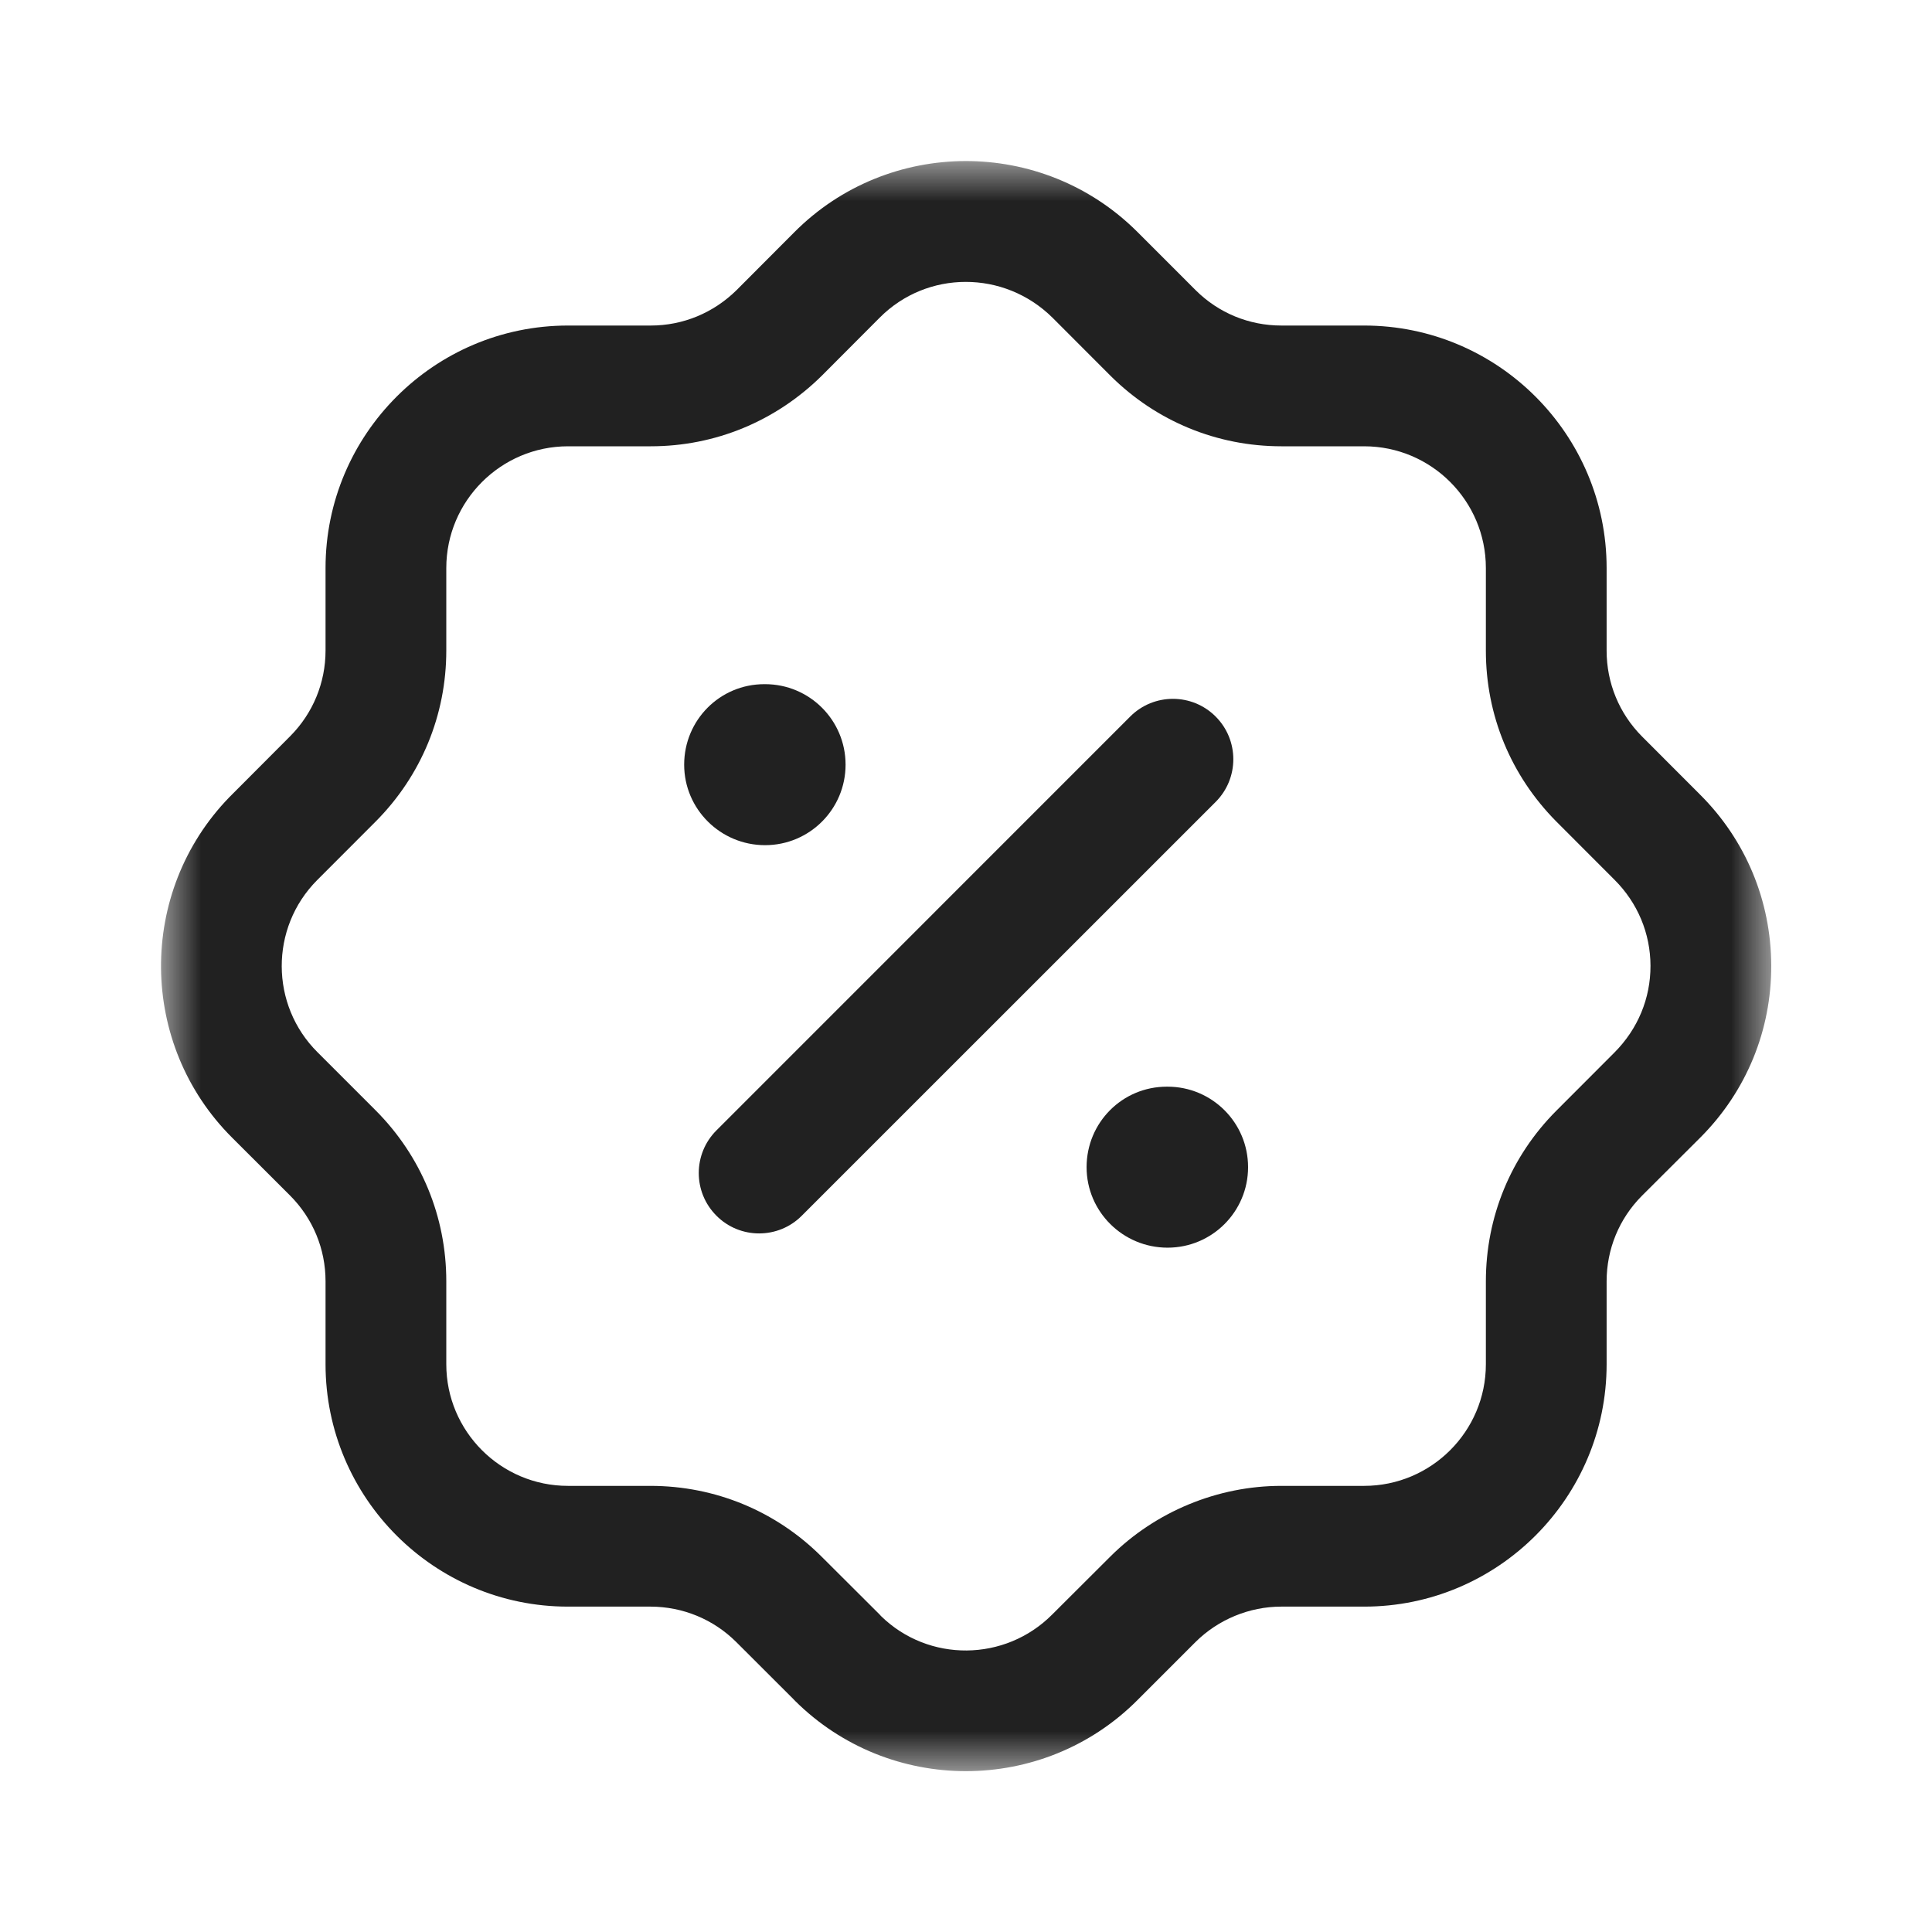<svg width="24" height="24" viewBox="0 0 24 24" fill="none" xmlns="http://www.w3.org/2000/svg">
<mask id="mask0_2128_44952" style="mask-type:luminance" maskUnits="userSpaceOnUse" x="2" y="2" width="21" height="21">
<path fill-rule="evenodd" clip-rule="evenodd" d="M2 2H22.003V22.001H2V2Z" fill="white"/>
</mask>
<g mask="url(#mask0_2128_44952)">
<path fill-rule="evenodd" clip-rule="evenodd" d="M10.945 20.076C11.535 20.652 12.485 20.645 13.071 20.056L13.793 19.336C14.353 18.777 15.127 18.458 15.916 18.458H16.946C17.78 18.458 18.458 17.78 18.458 16.947V15.918C18.458 15.117 18.768 14.364 19.334 13.797L20.054 13.076C20.347 12.782 20.504 12.401 20.503 11.997C20.502 11.594 20.343 11.215 20.056 10.929L19.335 10.207C18.768 9.636 18.458 8.884 18.458 8.083V7.056C18.458 6.222 17.78 5.544 16.946 5.544H15.918C15.117 5.544 14.364 5.233 13.797 4.67L13.075 3.947C12.474 3.352 11.515 3.355 10.928 3.946L10.209 4.667C9.635 5.234 8.882 5.544 8.084 5.544H7.055C6.222 5.545 5.544 6.223 5.544 7.056V8.081C5.544 8.882 5.233 9.635 4.669 10.203L3.959 10.914C3.952 10.922 3.945 10.928 3.938 10.935C3.351 11.526 3.354 12.485 3.945 13.072L4.667 13.794C5.233 14.362 5.544 15.115 5.544 15.916V16.947C5.544 17.78 6.221 18.458 7.055 18.458H8.082C8.884 18.459 9.637 18.77 10.204 19.335L10.925 20.054C10.931 20.061 10.938 20.068 10.945 20.076ZM11.999 22.002C11.232 22.002 10.465 21.712 9.878 21.13C9.87 21.122 9.862 21.114 9.854 21.105L9.144 20.396C8.861 20.115 8.483 19.959 8.081 19.958H7.055C5.394 19.958 4.044 18.607 4.044 16.947V15.916C4.044 15.514 3.887 15.137 3.605 14.853L2.886 14.135C1.718 12.973 1.704 11.081 2.851 9.901C2.86 9.892 2.869 9.883 2.878 9.874L3.606 9.144C3.887 8.861 4.044 8.482 4.044 8.081V7.056C4.044 5.396 5.394 4.045 7.054 4.044H8.084C8.485 4.044 8.863 3.887 9.15 3.604L9.865 2.887C11.034 1.71 12.945 1.704 14.124 2.876L14.855 3.607C15.138 3.888 15.516 4.044 15.918 4.044H16.946C18.607 4.044 19.958 5.395 19.958 7.056V8.083C19.958 8.484 20.114 8.863 20.397 9.148L21.115 9.867C21.684 10.432 22 11.187 22.003 11.992C22.006 12.797 21.695 13.554 21.128 14.125L20.395 14.856C20.114 15.139 19.958 15.516 19.958 15.918V16.947C19.958 18.607 18.607 19.958 16.947 19.958H15.916C15.52 19.958 15.133 20.118 14.852 20.397L14.134 21.115C13.547 21.706 12.773 22.002 11.999 22.002Z" fill="#212121"/>
</g>
<path fill-rule="evenodd" clip-rule="evenodd" d="M9.43 15.322C9.238 15.322 9.046 15.249 8.9 15.102C8.607 14.809 8.607 14.335 8.9 14.042L14.04 8.901C14.333 8.608 14.808 8.608 15.101 8.901C15.394 9.194 15.394 9.669 15.101 9.962L9.96 15.102C9.814 15.249 9.622 15.322 9.43 15.322Z" fill="#212121"/>
<path fill-rule="evenodd" clip-rule="evenodd" d="M14.504 15.499C13.95 15.499 13.498 15.052 13.498 14.499C13.498 13.946 13.941 13.499 14.495 13.499H14.504C15.056 13.499 15.504 13.946 15.504 14.499C15.504 15.052 15.056 15.499 14.504 15.499Z" fill="#212121"/>
<path fill-rule="evenodd" clip-rule="evenodd" d="M9.504 10.499C8.951 10.499 8.499 10.052 8.499 9.499C8.499 8.946 8.942 8.499 9.495 8.499H9.504C10.056 8.499 10.504 8.946 10.504 9.499C10.504 10.052 10.056 10.499 9.504 10.499Z" fill="#212121"/>
</svg>
